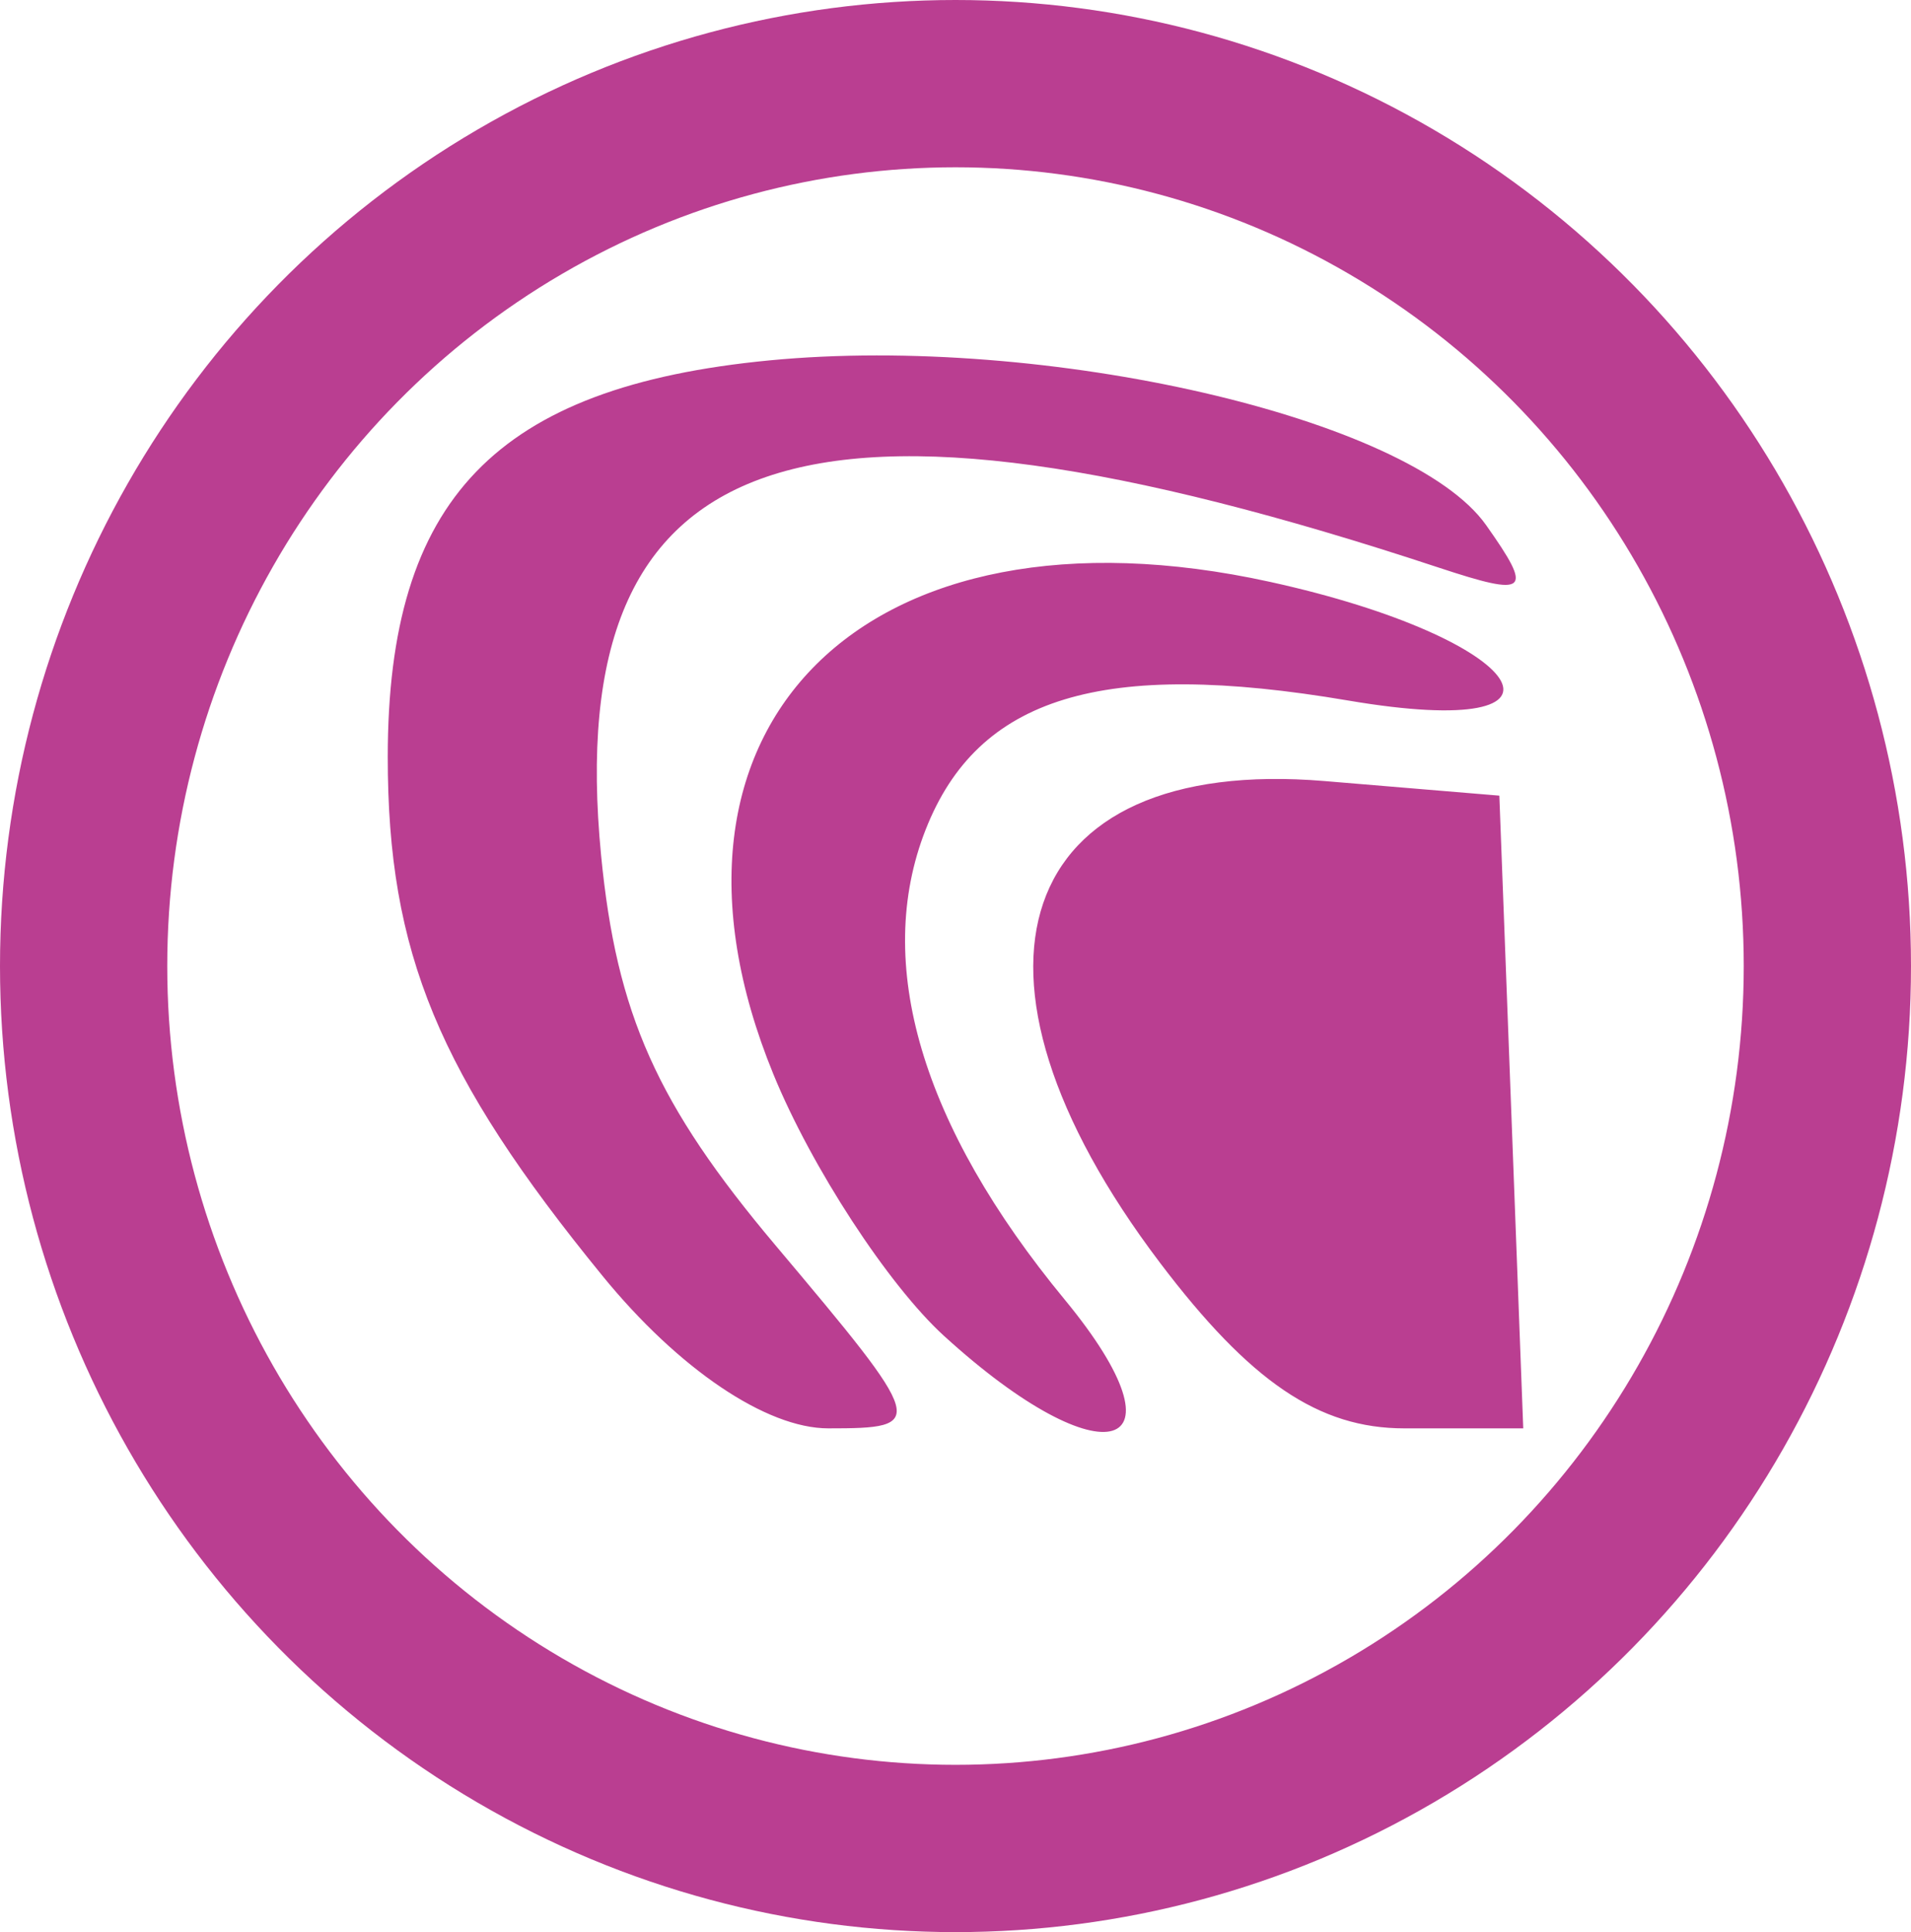 <?xml version="1.0" encoding="UTF-8" standalone="no"?>
<svg
   xmlns:dc="http://purl.org/dc/elements/1.1/"
   xmlns:cc="http://creativecommons.org/ns#"
   xmlns:rdf="http://www.w3.org/1999/02/22-rdf-syntax-ns#"
   xmlns:svg="http://www.w3.org/2000/svg"
   xmlns="http://www.w3.org/2000/svg"
   xmlns:sodipodi="http://sodipodi.sourceforge.net/DTD/sodipodi-0.dtd"
   xmlns:inkscape="http://www.inkscape.org/namespaces/inkscape"
   id="svg8"
   version="1.1"
   viewBox="0 0 205.66 207.894"
   height="207.894mm"
   width="205.66mm"
   sodipodi:docname="aac-audio.svg"
   inkscape:version="0.92.2 5c3e80d, 2017-08-06">
  <sodipodi:namedview
     pagecolor="#ffffff"
     bordercolor="#666666"
     borderopacity="1"
     objecttolerance="10"
     gridtolerance="10"
     guidetolerance="10"
     inkscape:pageopacity="0"
     inkscape:pageshadow="2"
     inkscape:window-width="1308"
     inkscape:window-height="905"
     id="namedview15"
     showgrid="false"
     inkscape:zoom="0.8495273"
     inkscape:cx="388.64891"
     inkscape:cy="392.87072"
     inkscape:window-x="983"
     inkscape:window-y="293"
     inkscape:window-maximized="0"
     inkscape:current-layer="svg8" />
  <defs
     id="defs2">
    <marker
       style="overflow:visible"
       id="marker8033"
       refX="0.0"
       refY="0.0"
       orient="auto">
      <path
         transform="scale(1.1) translate(1,0)"
         d="M 8.719,4.034 L -2.207,0.016 L 8.719,-4.002 C 6.973,-1.63 6.983,1.616 8.719,4.034 z "
         style="fill-rule:evenodd;stroke-width:0.625;stroke-linejoin:round;stroke:#BA3E91;stroke-opacity:1;fill:#BA3E91;fill-opacity:1"
         id="path8031" />
    </marker>
    <marker
       style="overflow:visible"
       id="marker7647"
       refX="0.0"
       refY="0.0"
       orient="auto">
      <path
         transform="scale(1.1) translate(1,0)"
         d="M 8.719,4.034 L -2.207,0.016 L 8.719,-4.002 C 6.973,-1.63 6.983,1.616 8.719,4.034 z "
         style="fill-rule:evenodd;stroke-width:0.625;stroke-linejoin:round;stroke:#BA3E91;stroke-opacity:1;fill:#BA3E91;fill-opacity:1"
         id="path7645" />
    </marker>
  </defs>
  <ellipse
     style="opacity:1;fill:none;fill-opacity:1;stroke:#BA3E91;stroke-width:18;stroke-linecap:round;stroke-linejoin:miter;stroke-miterlimit:4;stroke-dasharray:none;stroke-opacity:1"
     id="path815"
     cx="102.83"
     cy="103.947"
     rx="93.83"
     ry="94.947" />
  <path
     inkscape:connector-curvature="0"
     style="fill:#BA3E91;stroke-width:4.684"
     d="M 64.855,137.301 C 47.17,115.64 41.729,102.503 41.729,81.458 c 0,-27.754 11.65,-39.851 41.104,-42.683 29.653,-2.851 68.936,6.181 77.101,17.727 5.118,7.238 4.539,7.756 -5.102,4.571 C 86.351,38.441 60.347,47.372 64.689,92.034 c 1.661,17.081 6.018,26.824 18.76,41.952 16.238,19.277 16.361,19.704 5.692,19.704 -6.658,0 -16.117,-6.383 -24.287,-16.39 z m 36.739,6.441 C 95.594,138.27 87.33,125.599 83.23,115.583 67.885,78.095 93.17,53.044 136.695,62.613 c 27.807,6.113 35.181,17.31 8.406,12.764 -26.506,-4.501 -39.858,-0.422 -45.485,13.895 -5.64,14.352 -0.459,31.865 14.954,50.551 13.802,16.732 4.242,19.619 -12.975,3.919 z m 23.238,-7.877 c -23.689,-31.278 -15.713,-54.612 17.716,-51.823 l 18.81,1.569 1.286,34.04 1.286,34.04 h -12.799 c -9.205,0 -16.59,-5.006 -26.3,-17.826 z"
     id="path9040"
     sodipodi:nodetypes="ssssssssscssssscsscccss" />
<style id="stylebodge1" type="text/css">[id^="polygon"]{fill:#BA3E91;fill-opacity:1}</style><style id="stylebodge2" type="text/css">[id^="path"]{fill:#BA3E91;fill-opacity:1}</style></svg>
